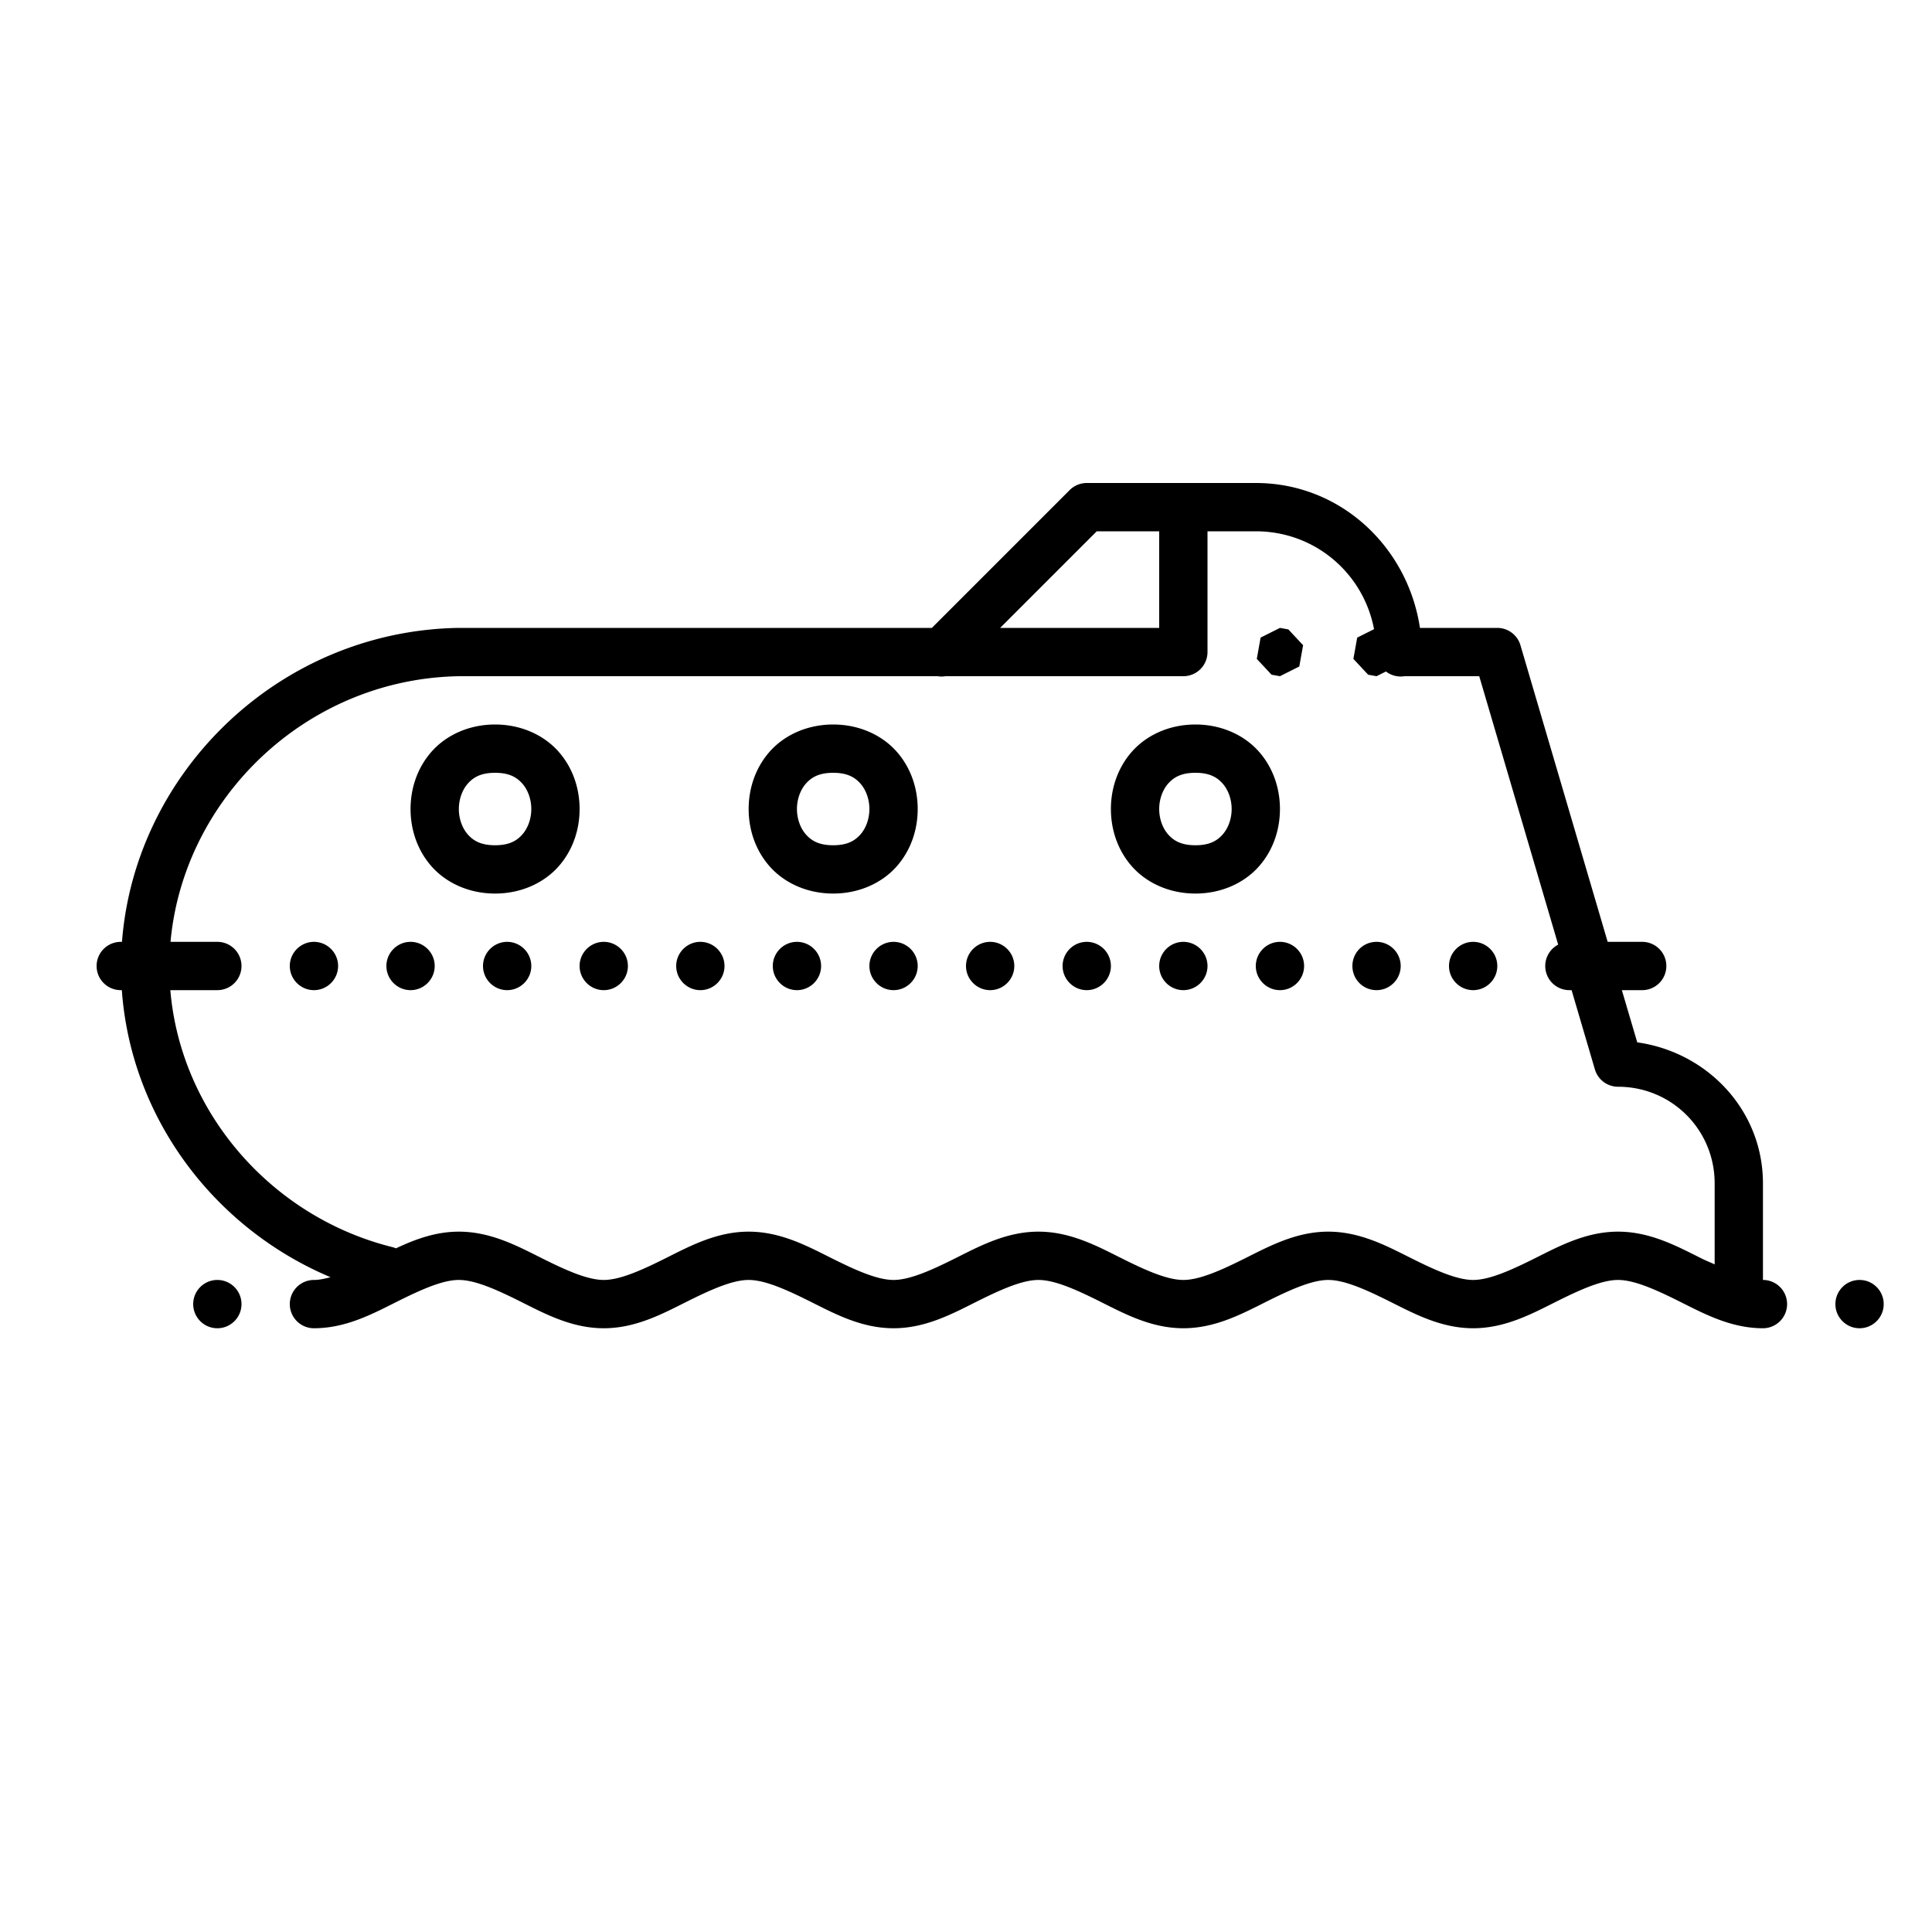 <svg fill="#000000" xmlns="http://www.w3.org/2000/svg"  viewBox="0 0 80 80" width="80px" height="80px"><path d="M 45 20 A 1 1 0 0 0 44.293 20.293 L 38.586 26 L 19 26 A 1 1 0 0 0 18.984 26 C 11.557 26.123 5.589 31.974 5.051 39 L 5 39 A 1 1 0 1 0 5 41 L 5.045 41 C 5.427 46.314 8.888 50.865 13.684 52.885 C 13.439 52.952 13.206 53 13 53 A 1 1 0 1 0 13 55 C 14.333 55 15.447 54.395 16.447 53.895 C 17.447 53.395 18.333 53 19 53 C 19.667 53 20.553 53.395 21.553 53.895 C 22.553 54.395 23.667 55 25 55 C 26.333 55 27.447 54.395 28.447 53.895 C 29.447 53.395 30.333 53 31 53 C 31.667 53 32.553 53.395 33.553 53.895 C 34.553 54.395 35.667 55 37 55 C 38.333 55 39.447 54.395 40.447 53.895 C 41.447 53.395 42.333 53 43 53 C 43.667 53 44.553 53.395 45.553 53.895 C 46.553 54.395 47.667 55 49 55 C 50.333 55 51.447 54.395 52.447 53.895 C 53.447 53.395 54.333 53 55 53 C 55.667 53 56.553 53.395 57.553 53.895 C 58.553 54.395 59.667 55 61 55 C 62.333 55 63.447 54.395 64.447 53.895 C 65.447 53.395 66.333 53 67 53 C 67.667 53 68.553 53.395 69.553 53.895 C 70.553 54.395 71.667 55 73 55 A 1 1 0 1 0 73 53 L 73 49 C 73 45.98 70.707 43.569 67.795 43.162 C 67.583 42.441 67.37 41.721 67.158 41 L 68 41 A 1 1 0 1 0 68 39 L 66.57 39 C 65.366 34.906 64.163 30.813 62.959 26.719 A 1 1 0 0 0 62 26 L 58.797 26 C 58.291 22.637 55.5 20 52 20 L 45 20 z M 45.414 22 L 48 22 L 48 26 L 41.414 26 L 45.414 22 z M 50 22 L 52 22 C 54.448 22 56.458 23.738 56.896 26.053 L 56.199 26.402 L 56.041 27.283 L 56.652 27.938 L 57 28 L 57.389 27.805 A 1 1 0 0 0 58.158 28 L 61.252 28 C 62.342 31.705 63.432 35.41 64.521 39.115 A 1 1 0 0 0 64.52 39.115 A 1 1 0 0 0 65 41 L 65.076 41 C 65.398 42.094 65.719 43.187 66.041 44.281 A 1 1 0 0 0 67 45 C 69.22 45 71 46.78 71 49 L 71 52.355 C 70.813 52.267 70.644 52.204 70.447 52.105 C 69.447 51.605 68.333 51 67 51 C 65.667 51 64.553 51.605 63.553 52.105 C 62.553 52.605 61.667 53 61 53 C 60.333 53 59.447 52.605 58.447 52.105 C 57.447 51.605 56.333 51 55 51 C 53.667 51 52.553 51.605 51.553 52.105 C 50.553 52.605 49.667 53 49 53 C 48.333 53 47.447 52.605 46.447 52.105 C 45.447 51.605 44.333 51 43 51 C 41.667 51 40.553 51.605 39.553 52.105 C 38.553 52.605 37.667 53 37 53 C 36.333 53 35.447 52.605 34.447 52.105 C 33.447 51.605 32.333 51 31 51 C 29.667 51 28.553 51.605 27.553 52.105 C 26.553 52.605 25.667 53 25 53 C 24.333 53 23.447 52.605 22.447 52.105 C 21.447 51.605 20.333 51 19 51 C 18.029 51 17.176 51.324 16.396 51.691 A 1 1 0 0 0 16.242 51.639 C 11.271 50.399 7.485 46.099 7.053 41 L 9 41 A 1 1 0 1 0 9 39 L 7.061 39 C 7.596 33.069 12.675 28.105 19.016 28 L 38.824 28 A 1 1 0 0 0 39.152 28 L 49 28 A 1 1 0 0 0 50 27 L 50 26 L 50 22 z M 53 26 L 52.199 26.402 L 52.041 27.283 L 52.652 27.938 L 53 28 L 53.801 27.598 L 53.959 26.717 L 53.348 26.062 L 53 26 z M 20.5 30 C 19.417 30 18.477 30.442 17.877 31.117 C 17.277 31.792 17 32.653 17 33.5 C 17 34.347 17.277 35.208 17.877 35.883 C 18.477 36.558 19.417 37 20.5 37 C 21.583 37 22.523 36.558 23.123 35.883 C 23.723 35.208 24 34.347 24 33.5 C 24 32.653 23.723 31.792 23.123 31.117 C 22.523 30.442 21.583 30 20.5 30 z M 34.5 30 C 33.417 30 32.477 30.442 31.877 31.117 C 31.277 31.792 31 32.653 31 33.5 C 31 34.347 31.277 35.208 31.877 35.883 C 32.477 36.558 33.417 37 34.5 37 C 35.583 37 36.523 36.558 37.123 35.883 C 37.723 35.208 38 34.347 38 33.5 C 38 32.653 37.723 31.792 37.123 31.117 C 36.523 30.442 35.583 30 34.5 30 z M 49.5 30 C 48.417 30 47.477 30.442 46.877 31.117 C 46.277 31.792 46 32.653 46 33.5 C 46 34.347 46.277 35.208 46.877 35.883 C 47.477 36.558 48.417 37 49.5 37 C 50.583 37 51.523 36.558 52.123 35.883 C 52.723 35.208 53 34.347 53 33.5 C 53 32.653 52.723 31.792 52.123 31.117 C 51.523 30.442 50.583 30 49.5 30 z M 20.5 32 C 21.083 32 21.394 32.183 21.627 32.445 C 21.86 32.708 22 33.097 22 33.5 C 22 33.903 21.86 34.292 21.627 34.555 C 21.394 34.817 21.083 35 20.5 35 C 19.917 35 19.606 34.817 19.373 34.555 C 19.14 34.292 19 33.903 19 33.5 C 19 33.097 19.14 32.708 19.373 32.445 C 19.606 32.183 19.917 32 20.5 32 z M 34.5 32 C 35.083 32 35.394 32.183 35.627 32.445 C 35.86 32.708 36 33.097 36 33.5 C 36 33.903 35.86 34.292 35.627 34.555 C 35.394 34.817 35.083 35 34.5 35 C 33.917 35 33.606 34.817 33.373 34.555 C 33.14 34.292 33 33.903 33 33.5 C 33 33.097 33.14 32.708 33.373 32.445 C 33.606 32.183 33.917 32 34.5 32 z M 49.5 32 C 50.083 32 50.394 32.183 50.627 32.445 C 50.86 32.708 51 33.097 51 33.5 C 51 33.903 50.86 34.292 50.627 34.555 C 50.394 34.817 50.083 35 49.5 35 C 48.917 35 48.606 34.817 48.373 34.555 C 48.14 34.292 48 33.903 48 33.5 C 48 33.097 48.14 32.708 48.373 32.445 C 48.606 32.183 48.917 32 49.5 32 z M 13 39 C 12.45 39 12 39.45 12 40 C 12 40.55 12.45 41 13 41 C 13.55 41 14 40.55 14 40 C 14 39.45 13.55 39 13 39 z M 17 39 C 16.45 39 16 39.45 16 40 C 16 40.55 16.45 41 17 41 C 17.55 41 18 40.55 18 40 C 18 39.45 17.55 39 17 39 z M 21 39 C 20.45 39 20 39.45 20 40 C 20 40.55 20.45 41 21 41 C 21.55 41 22 40.55 22 40 C 22 39.45 21.55 39 21 39 z M 25 39 C 24.45 39 24 39.45 24 40 C 24 40.55 24.45 41 25 41 C 25.55 41 26 40.55 26 40 C 26 39.45 25.55 39 25 39 z M 29 39 C 28.45 39 28 39.45 28 40 C 28 40.55 28.45 41 29 41 C 29.55 41 30 40.55 30 40 C 30 39.45 29.55 39 29 39 z M 33 39 C 32.45 39 32 39.45 32 40 C 32 40.55 32.45 41 33 41 C 33.55 41 34 40.55 34 40 C 34 39.45 33.55 39 33 39 z M 37 39 C 36.45 39 36 39.45 36 40 C 36 40.55 36.45 41 37 41 C 37.55 41 38 40.55 38 40 C 38 39.45 37.55 39 37 39 z M 41 39 C 40.45 39 40 39.45 40 40 C 40 40.55 40.45 41 41 41 C 41.55 41 42 40.55 42 40 C 42 39.45 41.55 39 41 39 z M 45 39 C 44.45 39 44 39.45 44 40 C 44 40.55 44.45 41 45 41 C 45.55 41 46 40.55 46 40 C 46 39.45 45.55 39 45 39 z M 49 39 C 48.45 39 48 39.45 48 40 C 48 40.55 48.45 41 49 41 C 49.55 41 50 40.55 50 40 C 50 39.45 49.55 39 49 39 z M 53 39 C 52.45 39 52 39.45 52 40 C 52 40.55 52.45 41 53 41 C 53.55 41 54 40.55 54 40 C 54 39.45 53.55 39 53 39 z M 57 39 C 56.439 39 56 39.45 56 40 C 56 40.55 56.439 41 57 41 C 57.55 41 58 40.55 58 40 C 58 39.45 57.55 39 57 39 z M 61 39 C 60.45 39 60 39.45 60 40 C 60 40.55 60.45 41 61 41 C 61.55 41 62 40.55 62 40 C 62 39.45 61.55 39 61 39 z M 9 53 C 8.448 53 8 53.448 8 54 C 8 54.552 8.448 55 9 55 C 9.552 55 10 54.552 10 54 C 10 53.448 9.552 53 9 53 z M 77 53 C 76.448 53 76 53.448 76 54 C 76 54.552 76.448 55 77 55 C 77.552 55 78 54.552 78 54 C 78 53.448 77.552 53 77 53 z"/></svg>